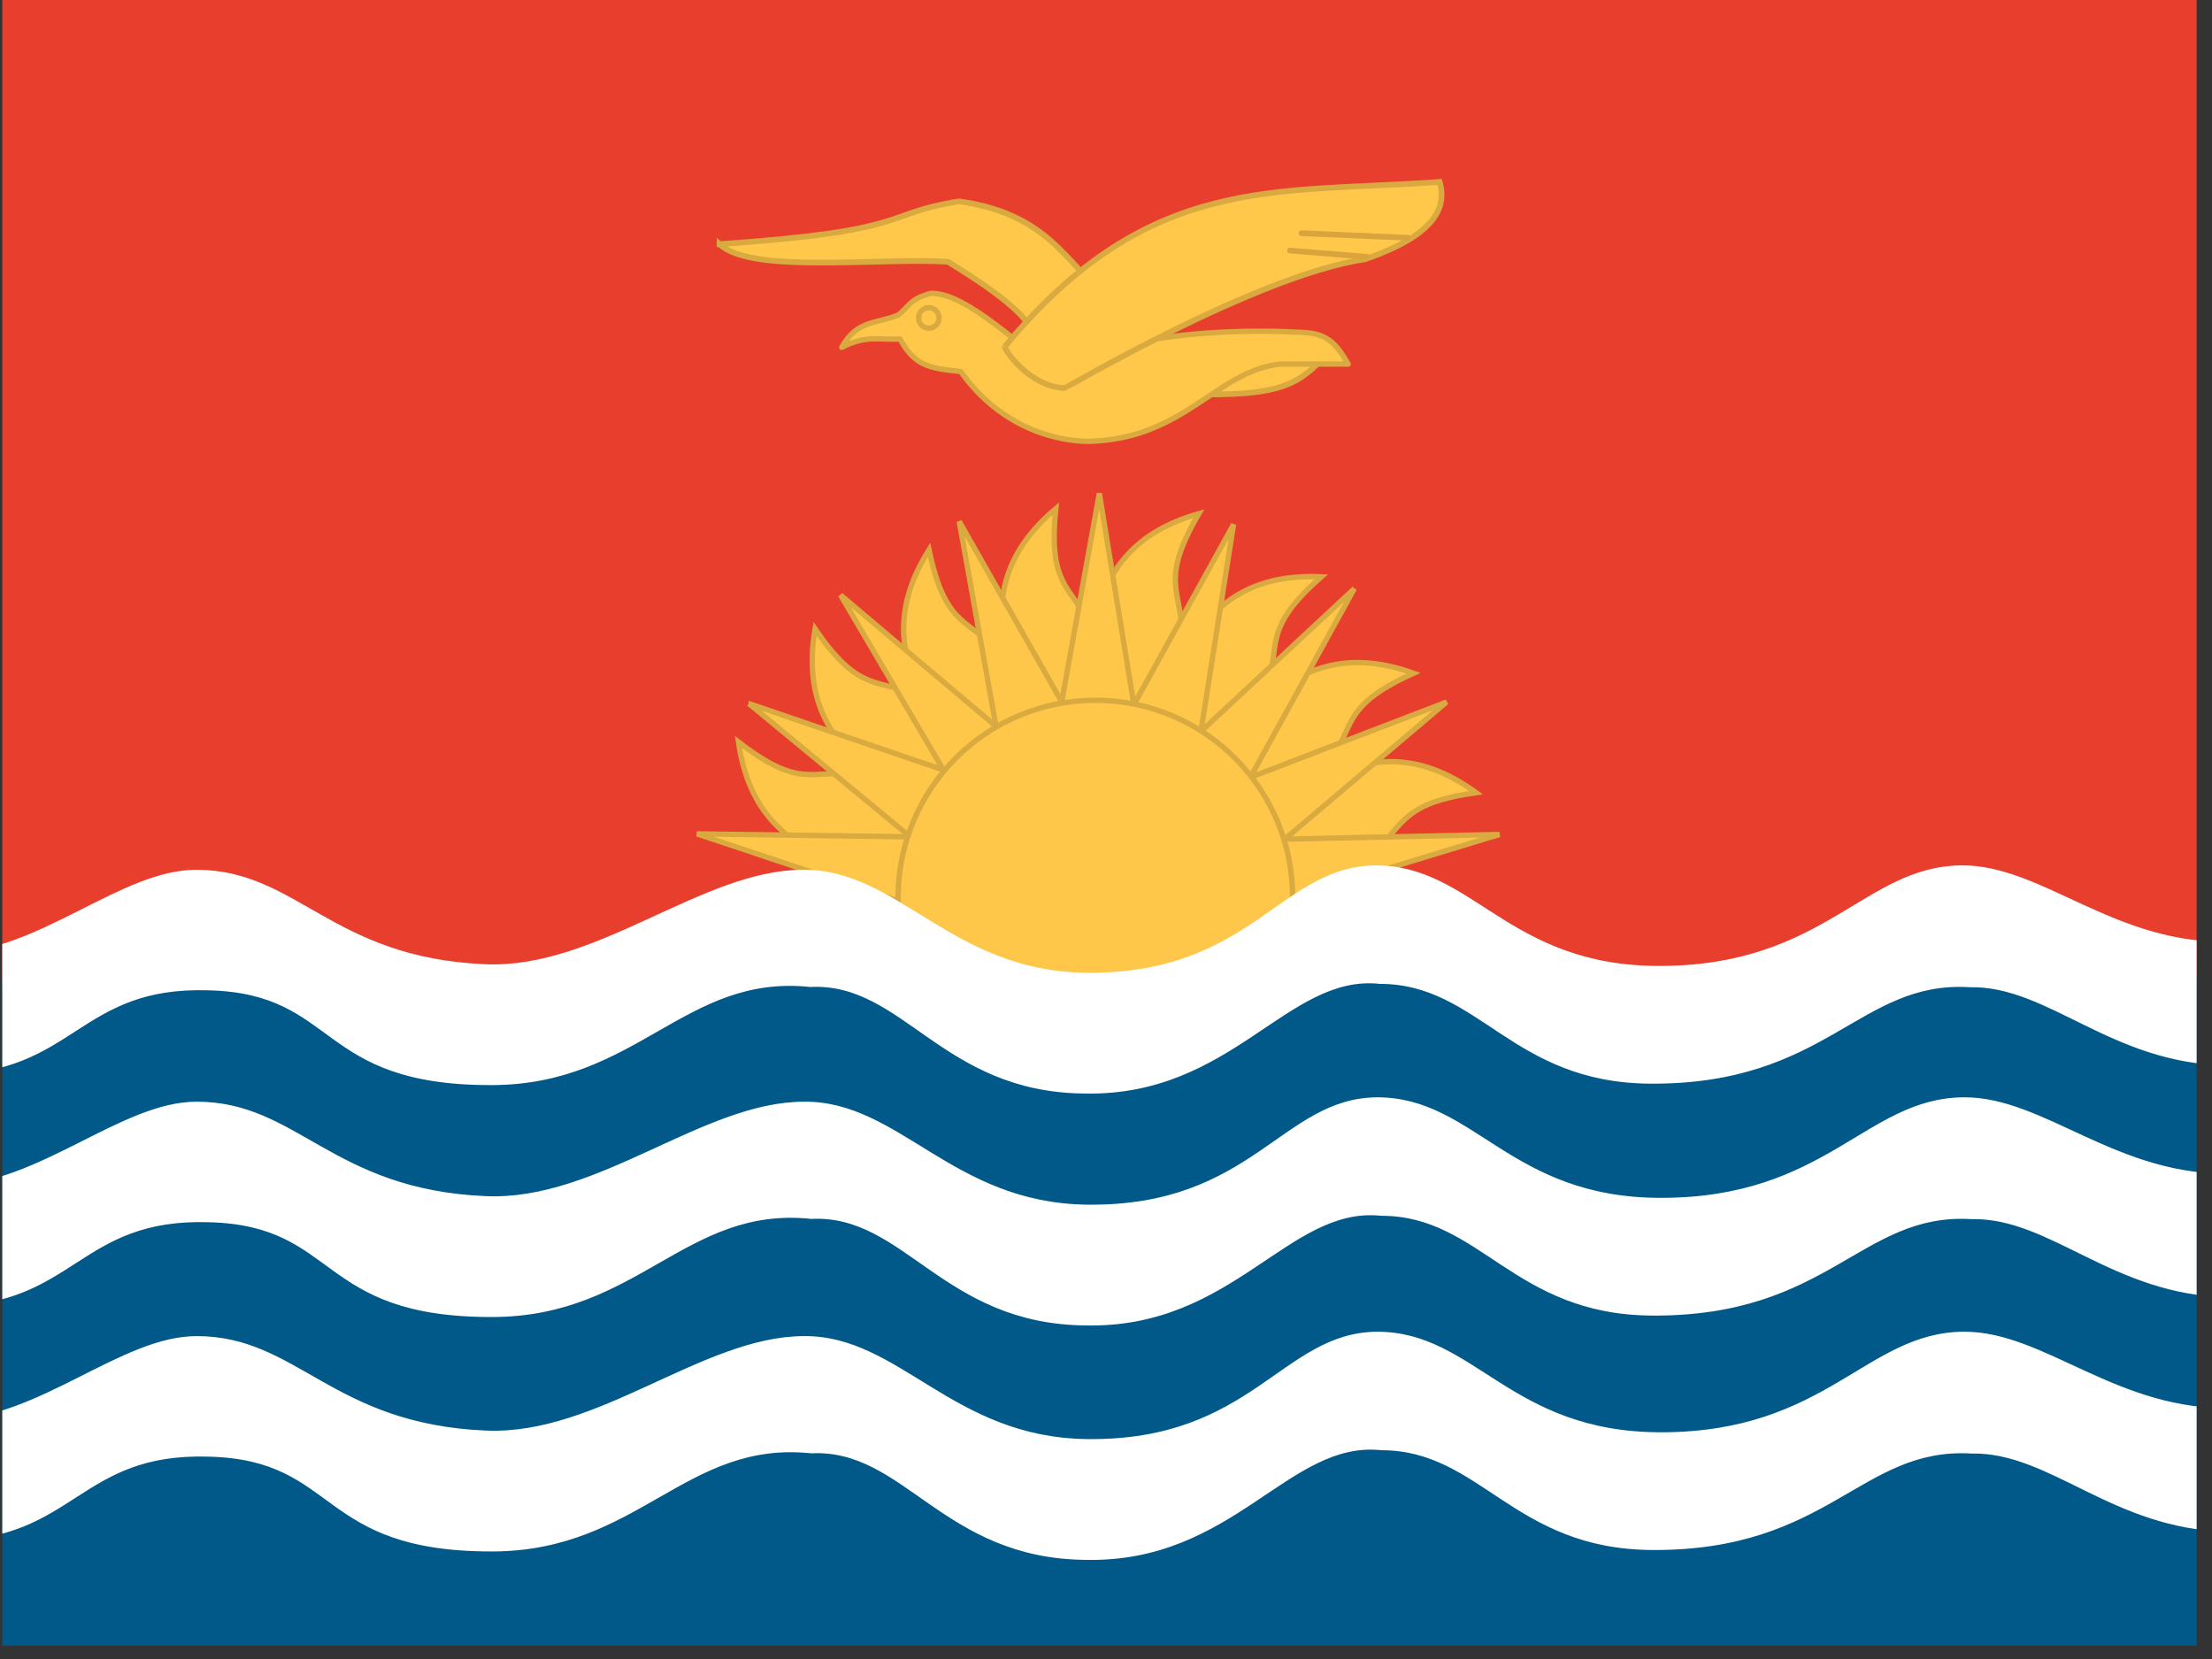 <?xml version="1.0" encoding="UTF-8" standalone="no"?>
<svg
   xmlns:dc="http://purl.org/dc/elements/1.1/"
   xmlns:cc="http://creativecommons.org/ns#"
   xmlns:rdf="http://www.w3.org/1999/02/22-rdf-syntax-ns#"
   xmlns:svg="http://www.w3.org/2000/svg"
   xmlns="http://www.w3.org/2000/svg"
   xmlns:sodipodi="http://sodipodi.sourceforge.net/DTD/sodipodi-0.dtd"
   xmlns:inkscape="http://www.inkscape.org/namespaces/inkscape"
   height="16"
   width="21.333"
   viewBox="0 0 21.333 16"
   version="1.1"
   id="svg63"
   sodipodi:docname="ki.svg"
   inkscape:version="0.92.1 r">
  <rect x="0" y="0" width="21.333" height="16" fill="#333333" stroke="none"/>
  <sodipodi:namedview
     pagecolor="#ffffff"
     bordercolor="#666666"
     borderopacity="1"
     objecttolerance="10"
     gridtolerance="10"
     guidetolerance="10"
     inkscape:pageopacity="0"
     inkscape:pageshadow="2"
     inkscape:window-width="1920"
     inkscape:window-height="1024"
     id="namedview65"
     showgrid="false"
     fit-margin-top="0"
     fit-margin-left="0"
     fit-margin-right="0"
     fit-margin-bottom="0"
     inkscape:zoom="0.49166667"
     inkscape:cx="319.99969"
     inkscape:cy="240"
     inkscape:window-x="0"
     inkscape:window-y="0"
     inkscape:window-maximized="1"
     inkscape:current-layer="svg63" />
  <defs
     id="defs5">
    <clipPath
       id="a">
      <path
         d="m -86.325,0 h 682.67 v 512 h -682.67 z"
         id="path2"
         inkscape:connector-curvature="0"
         style="fill-opacity:0.67" />
    </clipPath>
  </defs>
  <g
     clip-path="url(#a)"
     transform="matrix(0.031,0,0,0.031,2.698,0)"
     id="g61">
    <path
       d="M -164.28,0 H 671.51 V 306.49 H -164.28 Z"
       id="path7"
       inkscape:connector-curvature="0"
       style="fill:#e73e2d;fill-rule:evenodd" />
    <path
       d="m 204.3,282.11 c -19.435,-15.174 -55.633,-10.041 -61.596,-51.286 27.717,21.469 22.686,-1.227 64.082,19.229 z"
       id="path9"
       inkscape:connector-curvature="0"
       style="fill:#fec74a;fill-rule:evenodd;stroke:#d8aa3f;stroke-width:1.665" />
    <path
       d="m 209.47,263.35 c -13.852,-20.398 -49.882,-26.602 -42.922,-67.69 19.807,28.928 21.971,5.782 55.109,37.936 z"
       id="path11"
       inkscape:connector-curvature="0"
       style="fill:#fec74a;fill-rule:evenodd;stroke:#d8aa3f;stroke-width:1.665" />
    <path
       d="m 215.77,250.01 c -5,-24.145 -35.922,-43.653 -13.782,-78.958 7.242,34.303 18.091,13.743 36.418,56.124 l -22.637,22.834 z"
       id="path13"
       inkscape:connector-curvature="0"
       style="fill:#fec74a;fill-rule:evenodd;stroke:#d8aa3f;stroke-width:1.665" />
    <path
       d="m 230.32,237.61 c 2.653,-24.514 -20.786,-52.572 11.123,-79.376 -3.638,34.87 12.998,18.633 17.431,64.594 l -28.553,14.782 z"
       id="path15"
       inkscape:connector-curvature="0"
       style="fill:#fec74a;fill-rule:evenodd;stroke:#d8aa3f;stroke-width:1.665" />
    <path
       d="m 243.26,227.67 c 12.457,-21.279 2.56,-56.474 42.646,-67.864 -17.596,30.324 4.23,22.321 -10.543,66.068 z"
       id="path17"
       inkscape:connector-curvature="0"
       style="fill:#fec74a;fill-rule:evenodd;stroke:#d8aa3f;stroke-width:1.665" />
    <path
       d="m 262.07,230.29 c 18.559,-16.234 20.327,-52.751 61.957,-50.849 -26.3,23.183 -3.062,22.511 -30.94,59.321 l -31.017,-8.471 z"
       id="path19"
       inkscape:connector-curvature="0"
       style="fill:#fec74a;fill-rule:evenodd;stroke:#d8aa3f;stroke-width:1.665" />
    <path
       d="m 278.57,239.87 c 22.506,-10.072 34.914,-44.463 74.152,-30.426 -31.946,14.444 -9.534,20.621 -46.987,47.628 z"
       id="path21"
       inkscape:connector-curvature="0"
       style="fill:#fec74a;fill-rule:evenodd;stroke:#d8aa3f;stroke-width:1.665" />
    <path
       d="m 292.49,254.93 c 24.431,-3.33 46.018,-32.837 79.718,-8.323 -34.72,4.867 -14.953,17.104 -58.494,32.476 z"
       id="path23"
       inkscape:connector-curvature="0"
       style="fill:#fec74a;fill-rule:evenodd;stroke:#d8aa3f;stroke-width:1.665" />
    <path
       d="m 379.46,259.6 -112.06,2.46 4.705,30.194 107.36,-32.654 z"
       id="path25"
       inkscape:connector-curvature="0"
       style="fill:#fec74a;fill-rule:evenodd;stroke:#d8aa3f;stroke-width:1.665" />
    <path
       d="m 363,218.41 -103.84,39.859 17.386,33.373 86.458,-73.232 z"
       id="path27"
       inkscape:connector-curvature="0"
       style="fill:#fec74a;fill-rule:evenodd;stroke:#d8aa3f;stroke-width:1.665" />
    <path
       d="m 280.58,280.67 53.722,-97.54 -82.407,76.705 28.684,20.835 z"
       id="path29"
       inkscape:connector-curvature="0"
       style="fill:#fec74a;fill-rule:evenodd;stroke:#d8aa3f;stroke-width:1.665" />
    <path
       d="m 279.46,272.63 17.268,-109.47 -53.811,97.285 36.543,12.187 z"
       id="path31"
       inkscape:connector-curvature="0"
       style="fill:#fec74a;fill-rule:evenodd;stroke:#d8aa3f;stroke-width:1.665" />
    <path
       d="m 273.01,263.74 -18.035,-110.25 -19.989,110.73 38.025,-0.482 z"
       id="path33"
       inkscape:connector-curvature="0"
       style="fill:#fec74a;fill-rule:evenodd;stroke:#d8aa3f;stroke-width:1.665" />
    <path
       d="m 263.68,254.29 -52.292,-92.072 20.095,111.92 32.197,-19.845 z"
       id="path35"
       inkscape:connector-curvature="0"
       style="fill:#fec74a;fill-rule:evenodd;stroke:#d8aa3f;stroke-width:1.665" />
    <path
       d="m 255.56,253.6 -81.101,-68.479 57.667,98.003 23.435,-29.524 z"
       id="path37"
       inkscape:connector-curvature="0"
       style="fill:#fec74a;fill-rule:evenodd;stroke:#d8aa3f;stroke-width:1.665" />
    <path
       d="m 145.95,218.89 87.069,71.891 13.387,-37.606 -100.46,-34.285 z"
       id="path39"
       inkscape:connector-curvature="0"
       style="fill:#fec74a;fill-rule:evenodd;stroke:#d8aa3f;stroke-width:1.665" />
    <path
       d="m 232.1,260.85 -102.31,-1.438 101.88,34.01 0.429,-32.572 z"
       id="path41"
       inkscape:connector-curvature="0"
       style="fill:#fec74a;fill-rule:evenodd;stroke:#d8aa3f;stroke-width:1.665" />
    <path
       d="m 315.121,279.224 c 0,33.896 -27.478,61.374 -61.374,61.374 -33.896,0 -61.373,-27.478 -61.373,-61.374 0,-33.896 27.478,-61.374 61.373,-61.374 33.895,0 61.374,27.478 61.374,61.374 z"
       id="path43"
       inkscape:connector-curvature="0"
       style="fill:#fec74a;fill-rule:evenodd;stroke:#d8aa3f;stroke-width:1.665" />
    <path
       d="m -165.12,303.4 h 839.9 V 512 h -839.9 z"
       id="path45"
       inkscape:connector-curvature="0"
       style="fill:#005989;fill-rule:evenodd" />
    <path
       d="m -165.6,454 c 15.618,7.228 37.991,25.319 61.922,25.303 40.042,-0.26 41.108,-27.425 81.669,-26.133 40.667,1.035 33.311,29.634 88.224,29.491 45.369,-0.119 60.026,-34.665 99.134,-30.526 28.963,-1.49 40.817,32.714 85.334,33.148 46.172,0.987 63.126,-37.28 92.09,-34.112 30.856,0 40.964,30.821 84.253,31.043 55.136,0.278 64.829,-32.078 99.323,-30.008 24.55,-0.518 43.91,23.714 79.887,24.317 28.707,0.489 52.74,-21.214 68.975,-28.974 l 0.803,-36.827 c -17.015,6.327 -42.386,27.073 -67.756,27.301 -36.51,1.336 -59.094,-23.946 -84.464,-23.718 -30.397,0.273 -42.51,31.284 -94.076,31.284 -47.11,0 -57.918,-31.284 -88.316,-31.284 -29.712,0.228 -38.815,34.026 -90.253,33.4 -41.96,-0.505 -58.31,-32.262 -88.023,-32.034 -31.5,0 -64.072,30.881 -98.951,29.39 -48.14,-2.034 -58.541,-29.39 -90.041,-29.39 -23.542,0 -48.948,25.635 -77.31,26.062 -28.205,0.434 -59.891,-25.508 -62.826,-26.062 l 0.402,38.33 z m 0,-72.93 c 15.618,7.228 37.991,25.319 61.922,25.303 40.042,-0.26 41.108,-27.425 81.669,-26.133 40.667,1.035 33.311,29.634 88.224,29.491 45.369,-0.119 60.026,-34.665 99.134,-30.526 28.963,-1.49 40.817,32.714 85.334,33.148 46.172,0.987 63.126,-37.28 92.09,-34.112 30.856,0 40.964,30.821 84.253,31.043 55.136,0.278 64.829,-32.078 99.323,-30.008 24.55,-0.518 43.91,23.714 79.887,24.317 28.707,0.489 52.74,-21.214 68.975,-28.974 l 0.803,-36.827 c -17.015,6.327 -42.386,27.073 -67.756,27.301 -36.51,1.336 -59.094,-23.946 -84.464,-23.718 -30.397,0.273 -42.51,31.284 -94.076,31.284 -47.11,0 -57.918,-31.284 -88.316,-31.284 -29.712,0.228 -38.815,34.026 -90.253,33.4 -41.96,-0.505 -58.31,-32.262 -88.023,-32.034 -31.5,0 -64.072,30.881 -98.951,29.39 -48.14,-2.034 -58.541,-29.39 -90.041,-29.39 -23.542,0 -48.948,25.635 -77.31,26.062 -28.205,0.434 -59.891,-25.508 -62.826,-26.062 l 0.402,38.33 z"
       id="path47"
       inkscape:connector-curvature="0"
       style="fill:#ffffff;fill-rule:evenodd" />
    <path
       d="m -165.6,308.92 c 15.603,7.228 37.955,25.319 61.865,25.303 40.004,-0.26 41.07,-27.425 81.593,-26.133 40.629,1.035 33.28,29.634 88.141,29.491 45.327,-0.119 59.97,-34.665 99.042,-30.526 28.936,-1.49 40.779,32.714 85.254,33.148 46.129,0.987 63.067,-37.28 92.004,-34.112 30.827,0 40.926,30.821 84.174,31.043 55.085,0.278 64.769,-32.078 99.23,-30.008 24.528,-0.518 43.869,23.714 79.813,24.317 28.68,0.489 52.691,-21.214 68.911,-28.974 l 0.802,-36.827 c -17,6.327 -42.346,27.073 -67.693,27.301 -36.475,1.336 -59.038,-23.946 -84.385,-23.718 -30.369,0.273 -42.471,31.284 -93.988,31.284 -47.065,0 -57.864,-31.284 -88.234,-31.284 -29.684,0.228 -38.779,34.026 -90.169,33.4 -41.921,-0.505 -58.255,-32.262 -87.941,-32.034 -31.47,0 -64.012,30.881 -98.859,29.39 -48.095,-2.034 -58.486,-29.39 -89.957,-29.39 -23.52,0 -48.903,25.635 -77.237,26.062 -28.15,0.44 -59.81,-25.5 -62.74,-26.06 l 0.401,38.33 z"
       id="path49"
       inkscape:connector-curvature="0"
       style="fill:#ffffff;fill-rule:evenodd" />
    <path
       d="m 136.81,75.956 c 61.048,-4.18 49.921,-9.394 74.493,-13.316 30.964,4.257 34.505,23.004 51.758,34.505 0,0 -6.485,21.926 -27.706,18.822 -2.853,-8.796 10.273,-11.515 -27.497,-34.54 -21.958,-1.307 -61.25,3.854 -71.048,-5.472 z m 189.26,33.934 -43.979,1.81 v 10.866 c 29.664,0.949 35.011,-3.018 43.979,-12.676 z"
       id="path51"
       inkscape:connector-curvature="0"
       style="fill:#ffc84b;fill-rule:evenodd;stroke:#d8aa3f;stroke-width:1.776" />
    <path
       d="m 174.84,108.07 c 7.665,-3.92 11.477,-2.32 18.118,-2.579 4.57,8.278 8.882,9.054 18.885,10.09 15.263,21.471 36.735,21.73 39.839,21.73 29.923,-0.778 39.409,-21.73 59.501,-24.06 h 21.214 c -3.535,-6.036 -6.295,-9.486 -13.97,-9.83 -15.781,-0.863 -36.217,-0.431 -54.067,3.621 l -25.094,6.21 c -7.33,-3.536 -25.266,-22.335 -36.735,-21.99 -6.726,1.81 -6.726,4.139 -10.089,6.726 -6.467,2.76 -12.936,1.437 -17.601,10.08 z"
       id="path53"
       inkscape:connector-curvature="0"
       style="fill:#ffc84b;fill-rule:evenodd;stroke:#d8aa3f;stroke-width:1.665;stroke-linejoin:round" />
    <path
       d="m 205.104,98.914 a 3.174,3.174 0 1 1 -6.348,0 3.174,3.174 0 0 1 6.348,0 z"
       id="path55"
       inkscape:connector-curvature="0"
       style="fill:#ffc84b;fill-rule:evenodd;stroke:#d8aa3f;stroke-width:1.665" />
    <path
       d="m 225.56,107.82 c 44.927,-54.154 84.163,-47.514 135.3,-51.222 1.725,6.295 1.122,15.695 -23.282,24.059 -33.372,4.915 -93.132,40.097 -93.39,40.097 -11.126,-0.517 -18.886,-12.158 -18.627,-12.935 z"
       id="path57"
       inkscape:connector-curvature="0"
       style="fill:#ffc84b;fill-rule:evenodd;stroke:#d8aa3f;stroke-width:1.776" />
    <path
       d="m 317.87,72.536 33.134,1.436 m -36.744,3.97 24.152,1.97"
       id="path59"
       inkscape:connector-curvature="0"
       style="fill:none;stroke:#d9a43e;stroke-width:1.776;stroke-linecap:round" />
  </g>
</svg>
